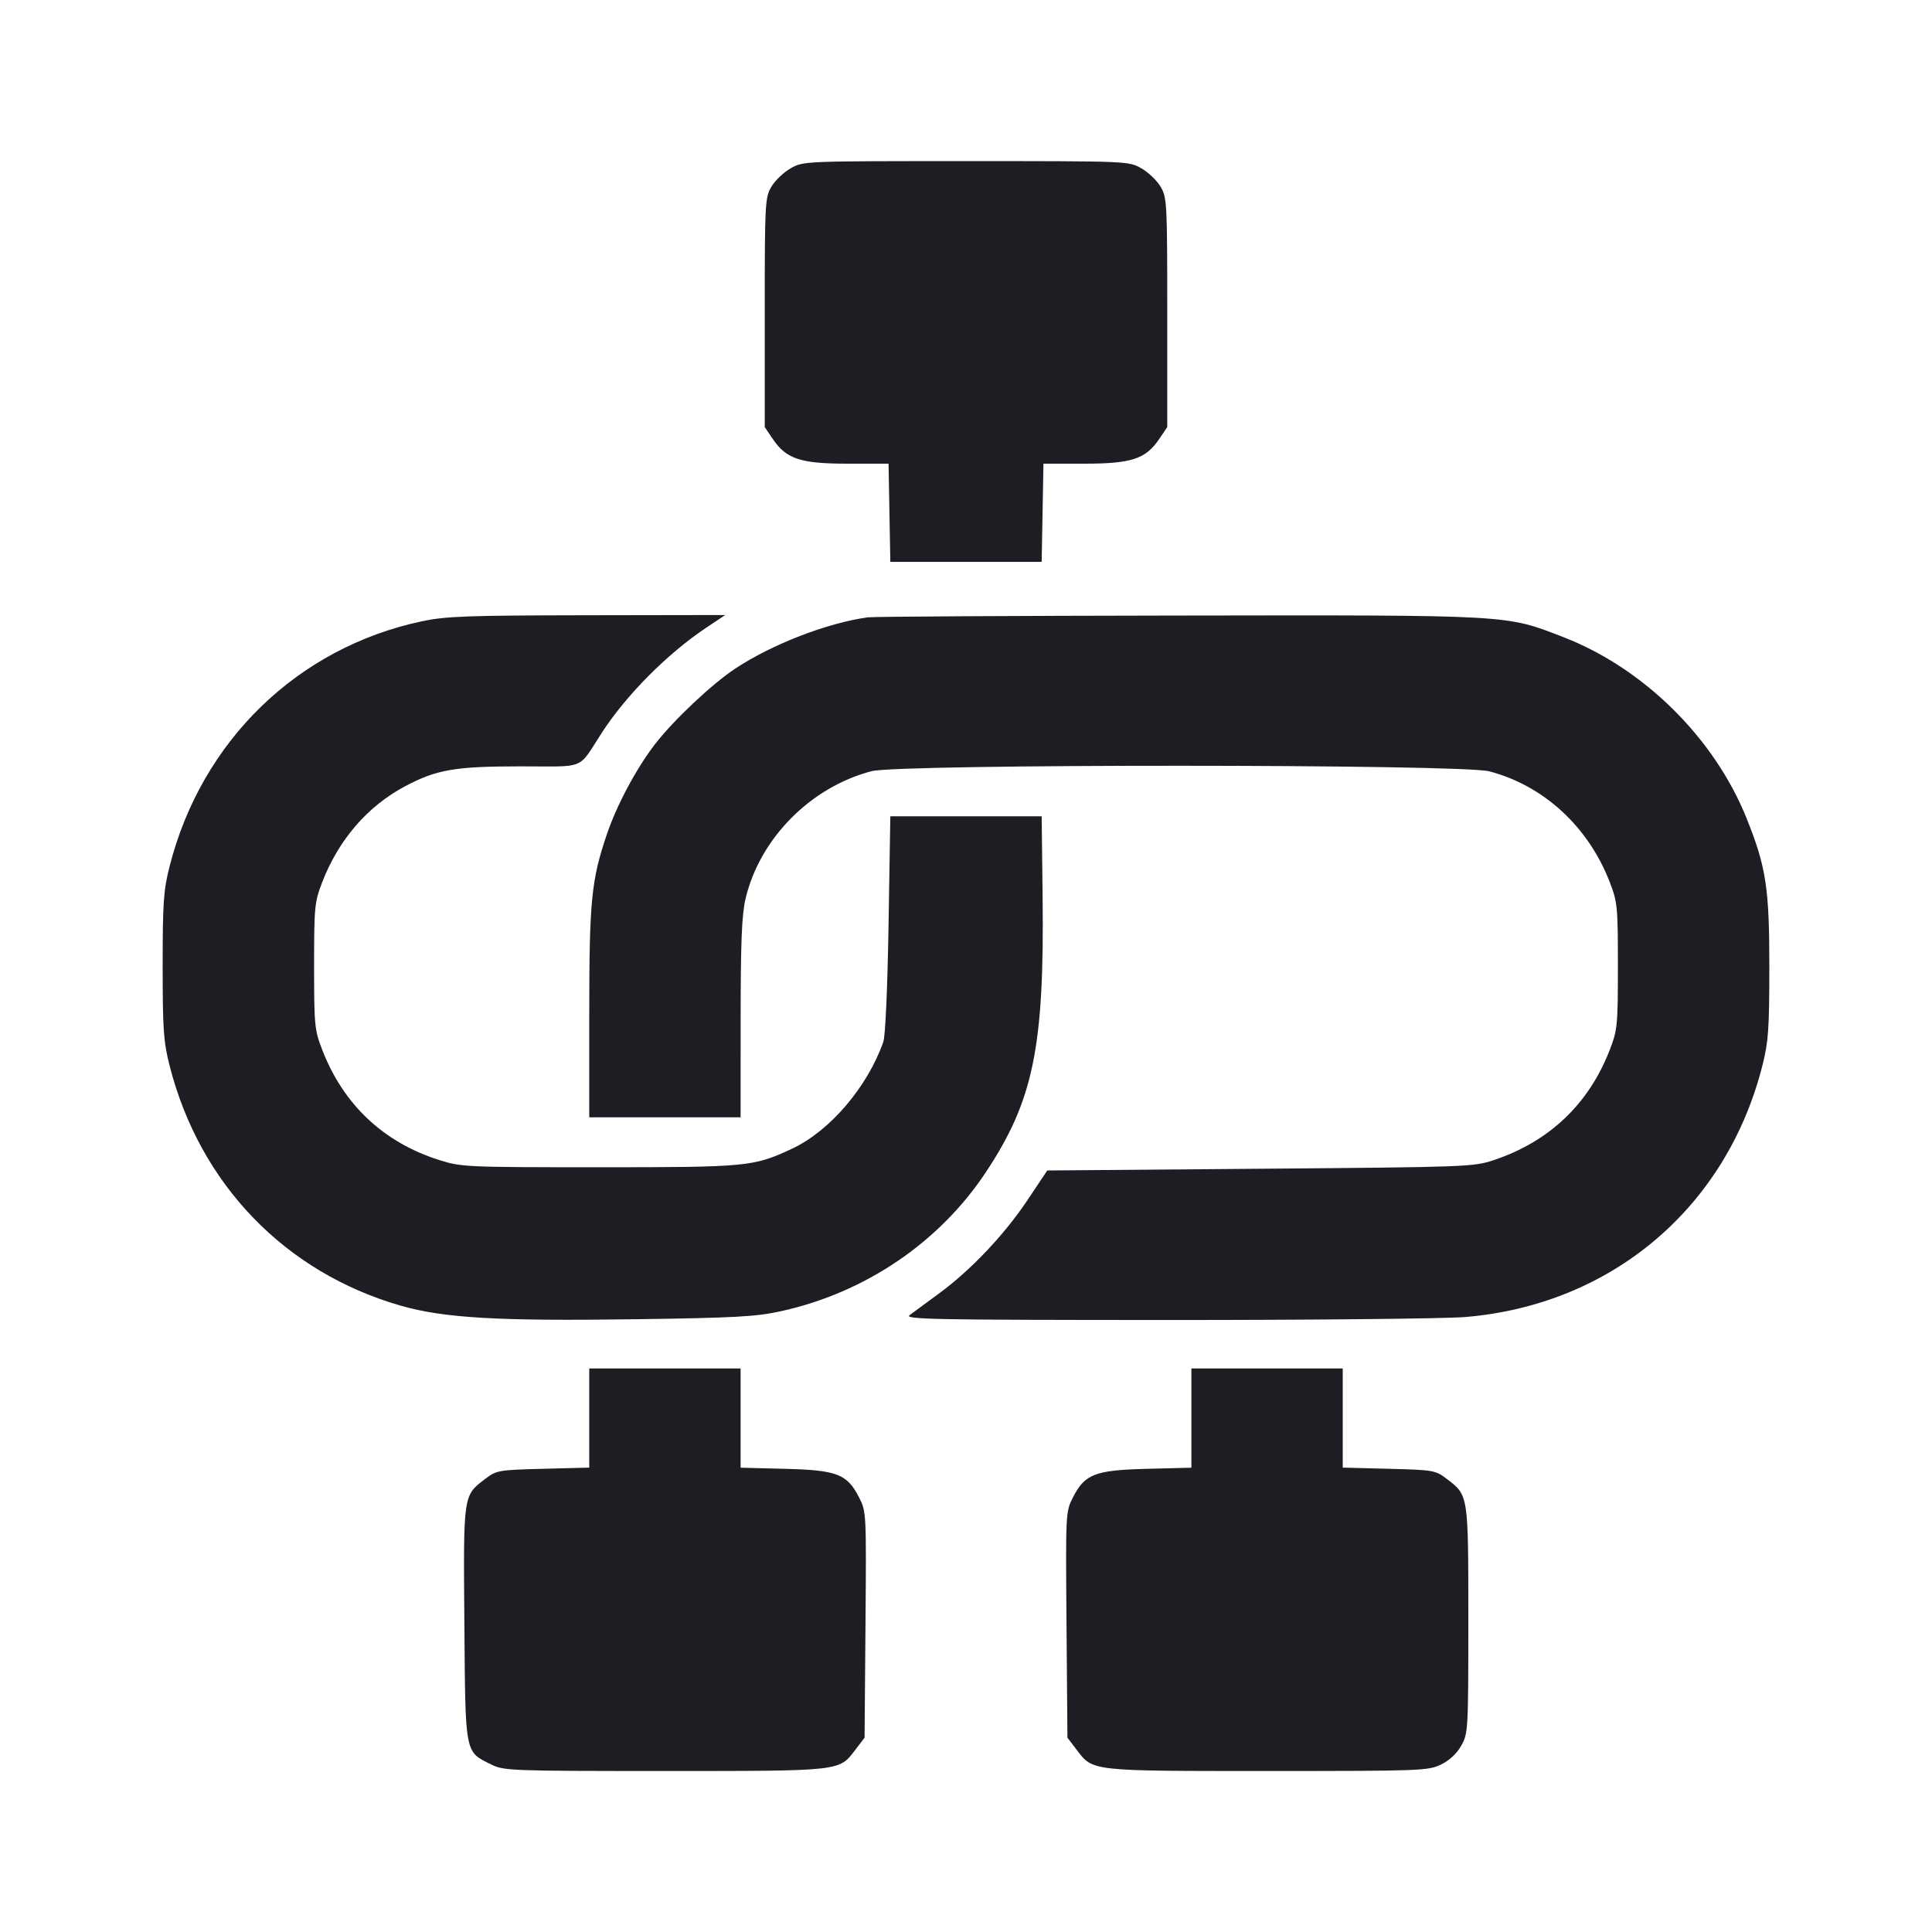 <svg width="1200" height="1200" viewBox="0 0 1200 1200" fill="none" xmlns="http://www.w3.org/2000/svg"><path d="M491.111 104.534 C 486.773 106.992,481.373 112.152,479.111 116.001 C 475.171 122.709,475.000 125.960,475.000 194.147 L 475.000 265.293 480.000 272.676 C 488.414 285.100,497.229 288.000,526.579 288.000 L 551.896 288.000 552.448 318.500 L 553.000 349.000 600.000 349.000 L 647.000 349.000 647.552 318.500 L 648.104 288.000 673.421 288.000 C 702.771 288.000,711.586 285.100,720.000 272.676 L 725.000 265.293 725.000 194.147 C 725.000 125.960,724.829 122.709,720.889 116.001 C 718.627 112.152,713.227 106.992,708.889 104.534 C 701.012 100.073,700.841 100.066,600.000 100.066 C 499.159 100.066,498.988 100.073,491.111 104.534 M262.000 385.895 C 184.782 402.309,125.199 460.170,105.367 538.000 C 101.557 552.953,101.036 560.418,101.036 600.000 C 101.036 639.582,101.557 647.047,105.367 662.000 C 124.076 735.425,177.040 790.368,249.000 811.002 C 275.709 818.661,309.390 820.615,394.000 819.416 C 456.731 818.527,469.532 817.826,485.000 814.428 C 537.420 802.914,583.451 771.684,612.390 728.000 C 641.847 683.533,648.672 650.372,647.583 557.000 L 647.000 507.000 600.000 507.000 L 553.000 507.000 551.901 574.000 C 551.250 613.685,549.925 643.493,548.651 647.116 C 538.783 675.169,515.441 702.503,492.000 713.456 C 468.006 724.667,464.548 725.000,372.000 725.000 C 289.890 725.000,286.524 724.850,273.000 720.584 C 238.281 709.632,213.303 686.134,200.129 652.030 C 195.368 639.707,195.095 636.885,195.095 600.000 C 195.095 563.115,195.368 560.293,200.129 547.970 C 210.322 521.583,228.201 500.846,251.433 488.464 C 271.110 477.976,282.508 476.000,323.327 476.000 C 364.780 476.000,358.596 478.569,373.883 455.000 C 388.995 431.700,414.579 405.958,438.494 389.988 L 450.456 382.000 364.728 382.141 C 290.019 382.263,276.815 382.746,262.000 385.895 M539.000 383.434 C 513.627 386.964,479.519 400.164,456.620 415.315 C 442.081 424.936,418.213 447.440,406.733 462.352 C 395.257 477.259,383.149 499.922,376.998 518.006 C 367.283 546.569,366.000 559.543,366.000 629.221 L 366.000 694.000 413.000 694.000 L 460.000 694.000 460.030 632.500 C 460.053 584.721,460.733 568.141,463.080 558.186 C 471.891 520.804,503.484 488.856,541.406 478.978 C 558.779 474.453,907.515 474.530,924.917 479.062 C 958.755 487.876,986.516 513.397,999.871 547.970 C 1004.632 560.293,1004.905 563.115,1004.905 600.000 C 1004.905 636.885,1004.632 639.707,999.871 652.030 C 986.896 685.618,962.374 708.981,928.000 720.503 C 915.311 724.757,911.840 724.886,782.745 725.930 L 650.490 727.000 638.102 745.524 C 623.680 767.087,602.822 789.063,583.000 803.579 C 575.300 809.218,567.200 815.179,565.000 816.827 C 561.436 819.495,578.770 819.828,724.000 819.879 C 813.650 819.911,897.389 819.076,910.087 818.023 C 1000.866 810.499,1072.232 750.158,1094.618 662.000 C 1098.387 647.155,1098.939 639.423,1098.967 601.000 C 1099.004 551.725,1096.996 538.544,1084.844 508.271 C 1064.827 458.406,1020.988 415.057,971.017 395.720 C 934.886 381.738,939.950 382.022,732.000 382.326 C 629.150 382.476,542.300 382.975,539.000 383.434 M366.000 880.778 L 366.000 911.555 337.319 912.297 C 309.539 913.015,308.408 913.214,301.317 918.623 C 287.616 929.073,287.793 927.841,288.429 1008.538 C 289.074 1090.334,288.584 1087.772,305.131 1095.971 C 312.953 1099.847,317.048 1100.000,412.696 1100.000 C 523.087 1100.000,521.046 1100.226,531.236 1086.871 L 537.000 1079.318 537.568 1009.159 C 538.133 939.492,538.105 938.937,533.568 930.046 C 526.166 915.537,519.897 913.123,487.500 912.308 L 460.000 911.616 460.000 880.808 L 460.000 850.000 413.000 850.000 L 366.000 850.000 366.000 880.778 M740.000 880.808 L 740.000 911.616 712.500 912.308 C 680.103 913.123,673.834 915.537,666.432 930.046 C 661.895 938.937,661.867 939.492,662.432 1009.159 L 663.000 1079.318 668.764 1086.871 C 678.954 1100.226,676.913 1100.000,787.304 1100.000 C 882.651 1100.000,887.077 1099.836,895.000 1096.000 C 900.267 1093.450,904.848 1089.181,907.632 1084.228 C 911.893 1076.647,912.000 1074.726,912.000 1006.128 C 912.000 928.044,912.127 928.877,898.683 918.623 C 891.592 913.214,890.461 913.015,862.681 912.297 L 834.000 911.555 834.000 880.778 L 834.000 850.000 787.000 850.000 L 740.000 850.000 740.000 880.808 " fill="#1D1E23" stroke="none" fill-rule="evenodd"></path></svg>